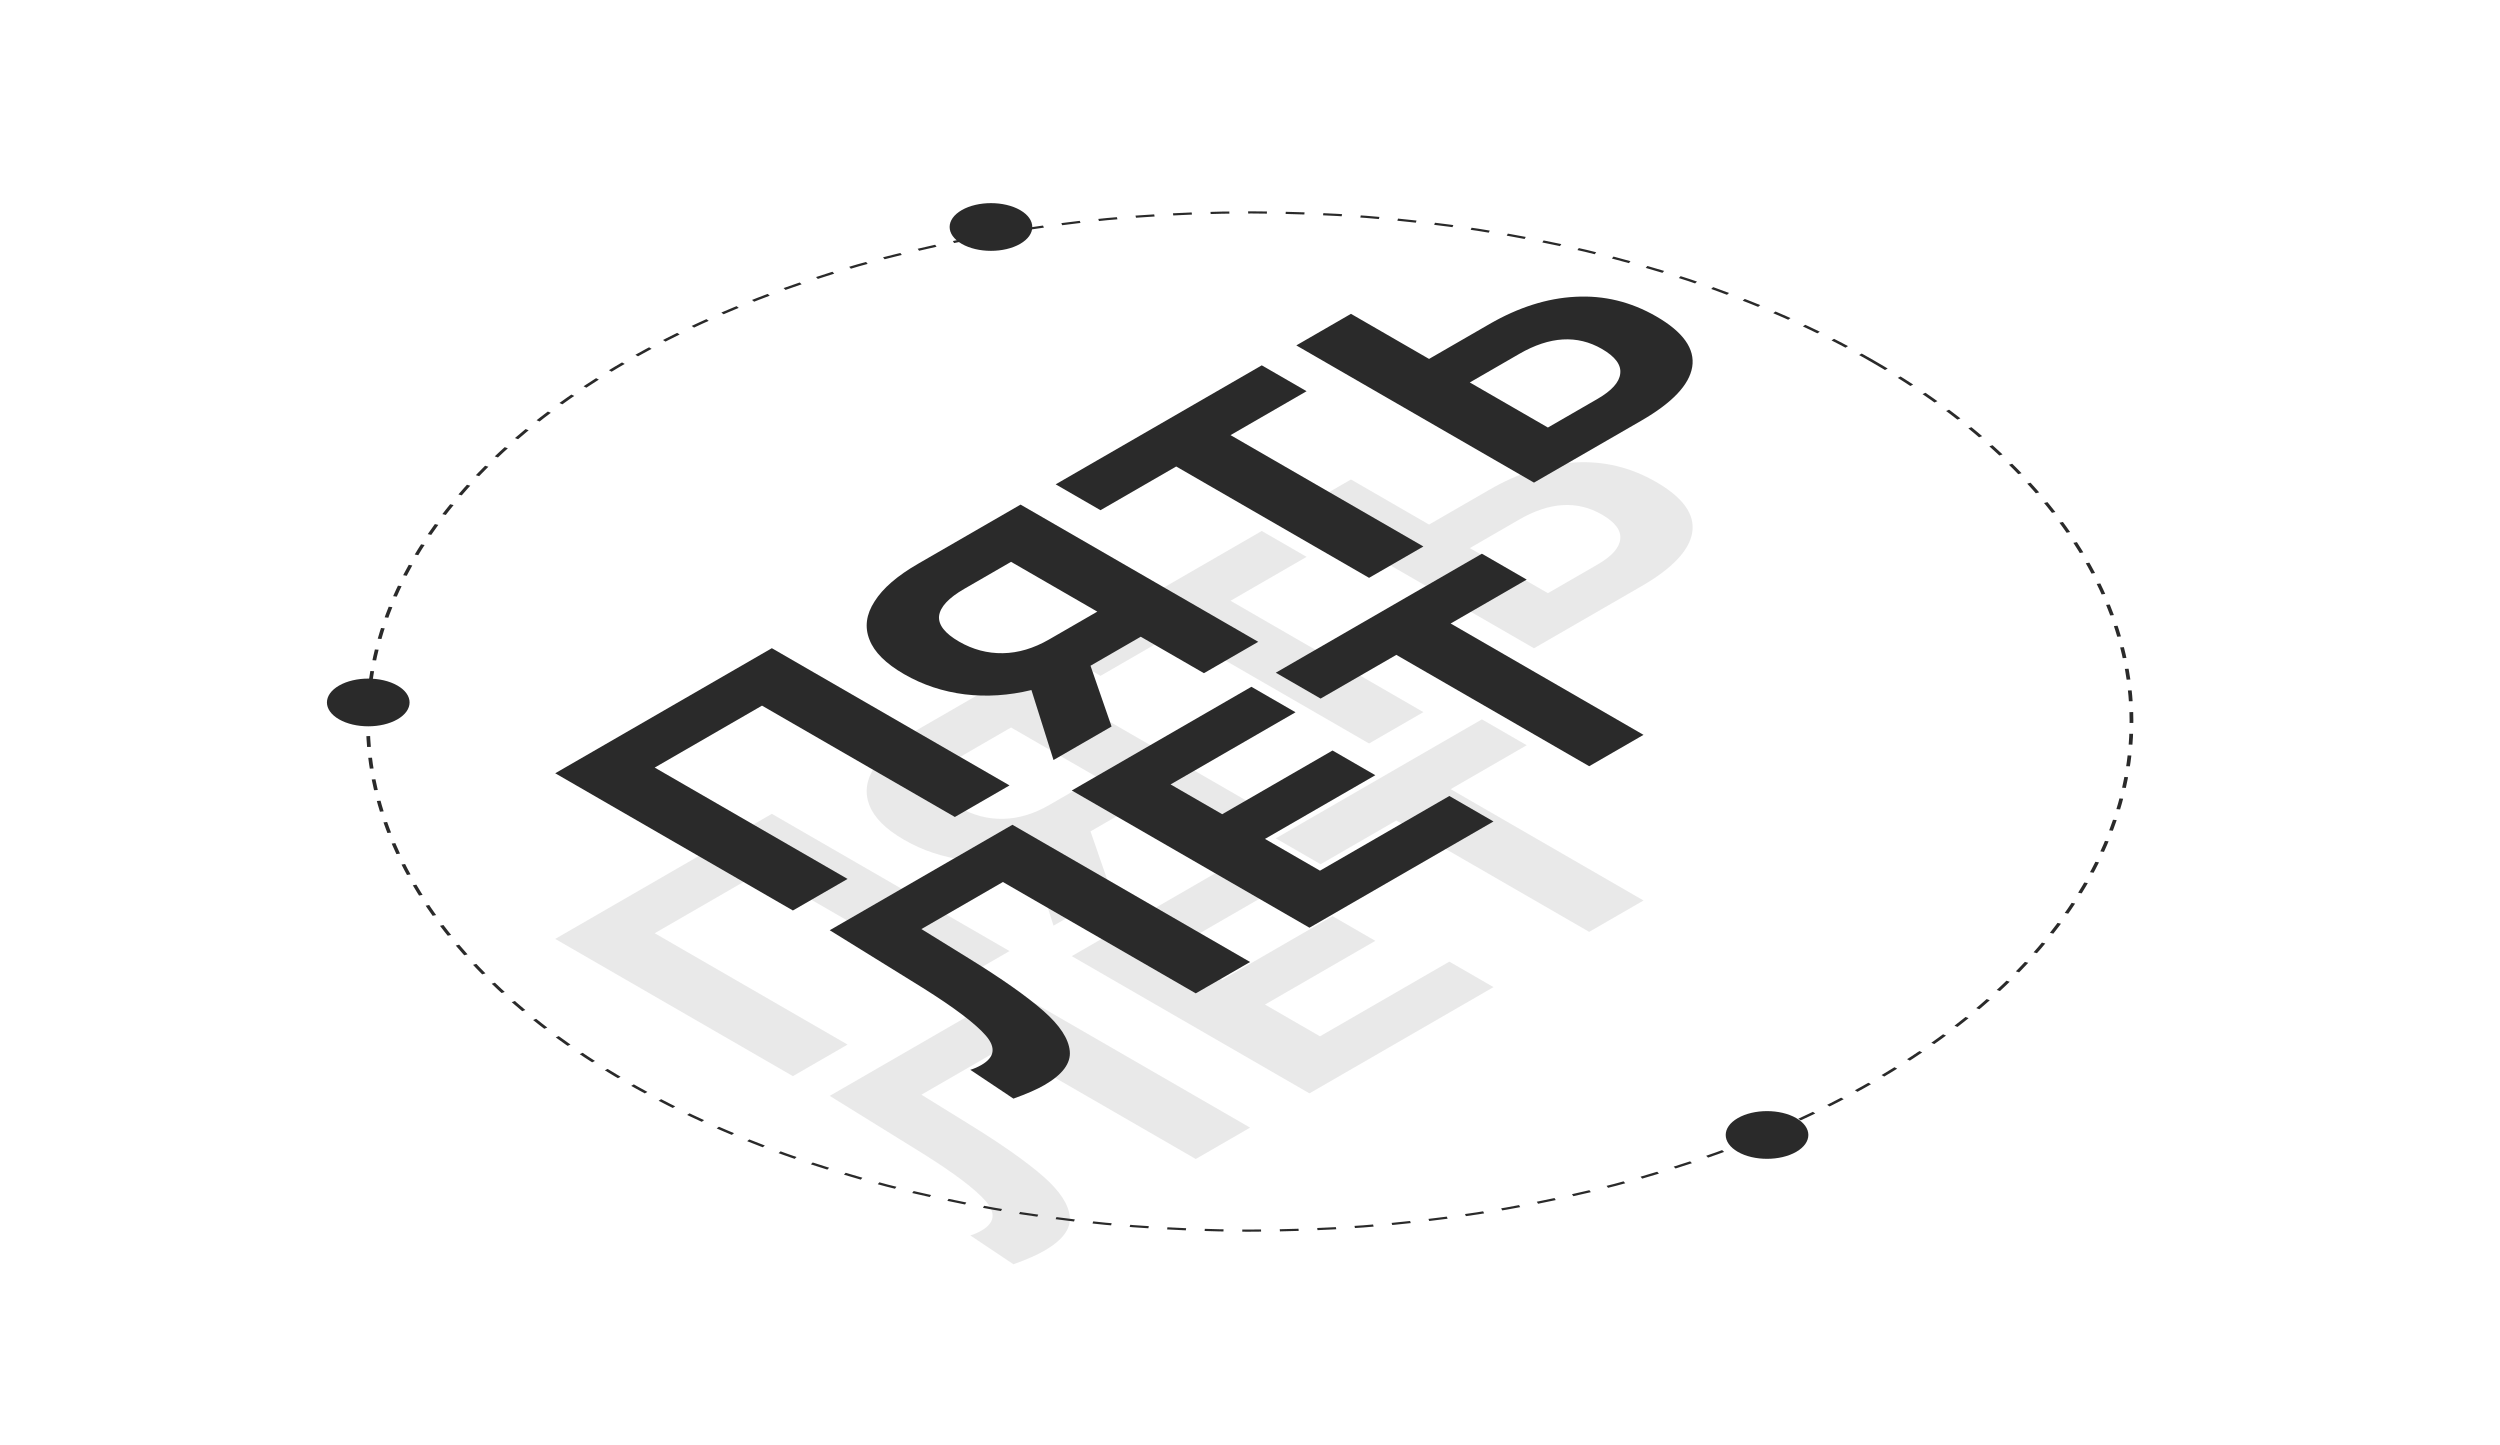 <svg width="815" height="471" viewBox="0 0 815 471" fill="none" xmlns="http://www.w3.org/2000/svg">
<path d="M251.621 265.312L329.104 310.047L311.283 320.336L248.411 284.037L213.432 304.232L276.305 340.531L258.483 350.82L181 306.085L251.621 265.312Z" fill="#212121" fill-opacity="0.1"/>
<path d="M332.704 218.499L410.188 263.234L392.477 273.459L371.889 261.572L355.506 271.03L362.369 290.842L343.441 301.77L336.246 278.955C328.867 280.744 321.635 281.213 314.551 280.361C307.393 279.466 300.788 277.272 294.737 273.778C288.76 270.327 284.996 266.578 283.447 262.531C281.823 258.441 282.377 254.287 285.107 250.069C287.764 245.808 292.487 241.718 299.276 237.799L332.704 218.499ZM314.329 245.979C309.238 248.918 306.507 251.858 306.138 254.798C305.843 257.695 308.02 260.486 312.669 263.17C317.171 265.769 321.93 267.025 326.948 266.94C331.966 266.855 336.984 265.364 342.002 262.467L357.72 253.392L329.605 237.159L314.329 245.979Z" fill="#212121" fill-opacity="0.1"/>
<path d="M425.947 181.536L401.152 195.851L464.025 232.151L446.314 242.376L383.442 206.077L358.758 220.328L344.147 211.892L411.336 173.1L425.947 181.536Z" fill="#212121" fill-opacity="0.1"/>
<path d="M485.578 159.634C495.024 154.181 504.359 151.22 513.583 150.751C522.881 150.24 531.662 152.37 539.927 157.142C548.709 162.212 552.62 167.708 551.661 173.63C550.701 179.467 545.167 185.303 535.057 191.14L500.079 211.335L422.595 166.6L440.416 156.311L465.875 171.009L485.578 159.634ZM520.778 184.047C525.427 181.362 527.899 178.614 528.194 175.803C528.563 172.948 526.571 170.264 522.217 167.75C514.173 163.106 505.207 163.639 495.319 169.348L479.158 178.678L504.617 193.377L520.778 184.047Z" fill="#212121" fill-opacity="0.1"/>
<path d="M330.046 322.874L407.529 367.609L389.819 377.834L326.947 341.535L300.381 356.873L315.988 366.523C326.614 373.084 334.658 378.75 340.119 383.522C345.506 388.251 348.384 392.64 348.753 396.687C349.122 400.649 346.354 404.335 340.451 407.743C338.016 409.149 334.658 410.619 330.378 412.153L316.32 402.758C317.575 402.375 318.792 401.842 319.973 401.161C324.253 398.689 324.733 395.515 321.412 391.638C318.018 387.719 311.155 382.521 300.824 376.045L270.494 357.256L330.046 322.874Z" fill="#212121" fill-opacity="0.1"/>
<path d="M472.486 313.491L486.875 321.799L426.881 356.436L349.398 311.701L407.953 277.894L422.343 286.202L381.609 309.72L398.434 319.434L434.408 298.664L448.355 306.717L412.381 327.486L430.313 337.839L472.486 313.491Z" fill="#212121" fill-opacity="0.1"/>
<path d="M497.707 242.947L472.912 257.262L535.784 293.561L518.074 303.786L455.202 267.487L430.518 281.738L415.906 273.303L483.096 234.511L497.707 242.947Z" fill="#212121" fill-opacity="0.1"/>
<path d="M251.621 211.312L329.104 256.047L311.283 266.336L248.411 230.037L213.432 250.232L276.305 286.531L258.483 296.82L181 252.085L251.621 211.312Z" fill="#2A2A2A"/>
<path d="M332.704 164.499L410.188 209.234L392.477 219.459L371.889 207.572L355.506 217.03L362.369 236.842L343.441 247.77L336.246 224.955C328.867 226.744 321.635 227.213 314.551 226.361C307.393 225.466 300.788 223.272 294.737 219.778C288.76 216.327 284.996 212.578 283.447 208.531C281.823 204.441 282.377 200.287 285.107 196.069C287.764 191.808 292.487 187.718 299.276 183.799L332.704 164.499ZM314.329 191.979C309.238 194.918 306.507 197.858 306.138 200.798C305.843 203.695 308.02 206.486 312.669 209.17C317.171 211.769 321.93 213.025 326.948 212.94C331.966 212.855 336.984 211.364 342.002 208.467L357.72 199.392L329.605 183.159L314.329 191.979Z" fill="#2A2A2A"/>
<path d="M425.947 127.536L401.152 141.851L464.025 178.151L446.314 188.376L383.442 152.077L358.758 166.328L344.147 157.892L411.336 119.1L425.947 127.536Z" fill="#2A2A2A"/>
<path d="M485.578 105.634C495.024 100.181 504.359 97.219 513.583 96.751C522.881 96.24 531.662 98.37 539.927 103.142C548.709 108.212 552.62 113.708 551.661 119.63C550.701 125.467 545.167 131.303 535.057 137.14L500.079 157.335L422.595 112.6L440.416 102.311L465.875 117.009L485.578 105.634ZM520.778 130.047C525.427 127.362 527.899 124.614 528.194 121.803C528.563 118.948 526.571 116.264 522.217 113.75C514.173 109.106 505.207 109.639 495.319 115.348L479.158 124.678L504.617 139.377L520.778 130.047Z" fill="#2A2A2A"/>
<path d="M330.046 268.874L407.529 313.609L389.819 323.834L326.947 287.535L300.381 302.873L315.988 312.523C326.614 319.084 334.658 324.75 340.119 329.522C345.506 334.251 348.384 338.64 348.753 342.687C349.122 346.649 346.354 350.335 340.451 353.743C338.016 355.149 334.658 356.619 330.378 358.153L316.32 348.758C317.575 348.375 318.792 347.842 319.973 347.161C324.253 344.689 324.733 341.515 321.412 337.638C318.018 333.719 311.155 328.521 300.824 322.045L270.494 303.256L330.046 268.874Z" fill="#2A2A2A"/>
<path d="M472.486 259.491L486.875 267.799L426.881 302.436L349.398 257.701L407.953 223.894L422.343 232.202L381.609 255.72L398.434 265.434L434.408 244.664L448.355 252.717L412.381 273.486L430.313 283.839L472.486 259.491Z" fill="#2A2A2A"/>
<path d="M497.707 188.947L472.912 203.262L535.784 239.561L518.074 249.786L455.202 213.487L430.518 227.738L415.906 219.303L483.096 180.511L497.707 188.947Z" fill="#2A2A2A"/>
<circle cx="235.217" cy="235.217" r="234.717" transform="matrix(0.866 -0.5 0.866 0.5 0 235.217)" stroke="#2A2A2A" stroke-dasharray="5 5"/>
<circle cx="11" cy="11" r="11" transform="matrix(0.866 -0.5 0.866 0.5 101 229)" fill="#2A2A2A"/>
<circle cx="11" cy="11" r="11" transform="matrix(0.866 -0.5 0.866 0.5 557 370)" fill="#2A2A2A"/>
<circle cx="11" cy="11" r="11" transform="matrix(0.866 -0.5 0.866 0.5 304 74)" fill="#2A2A2A"/>
</svg>
